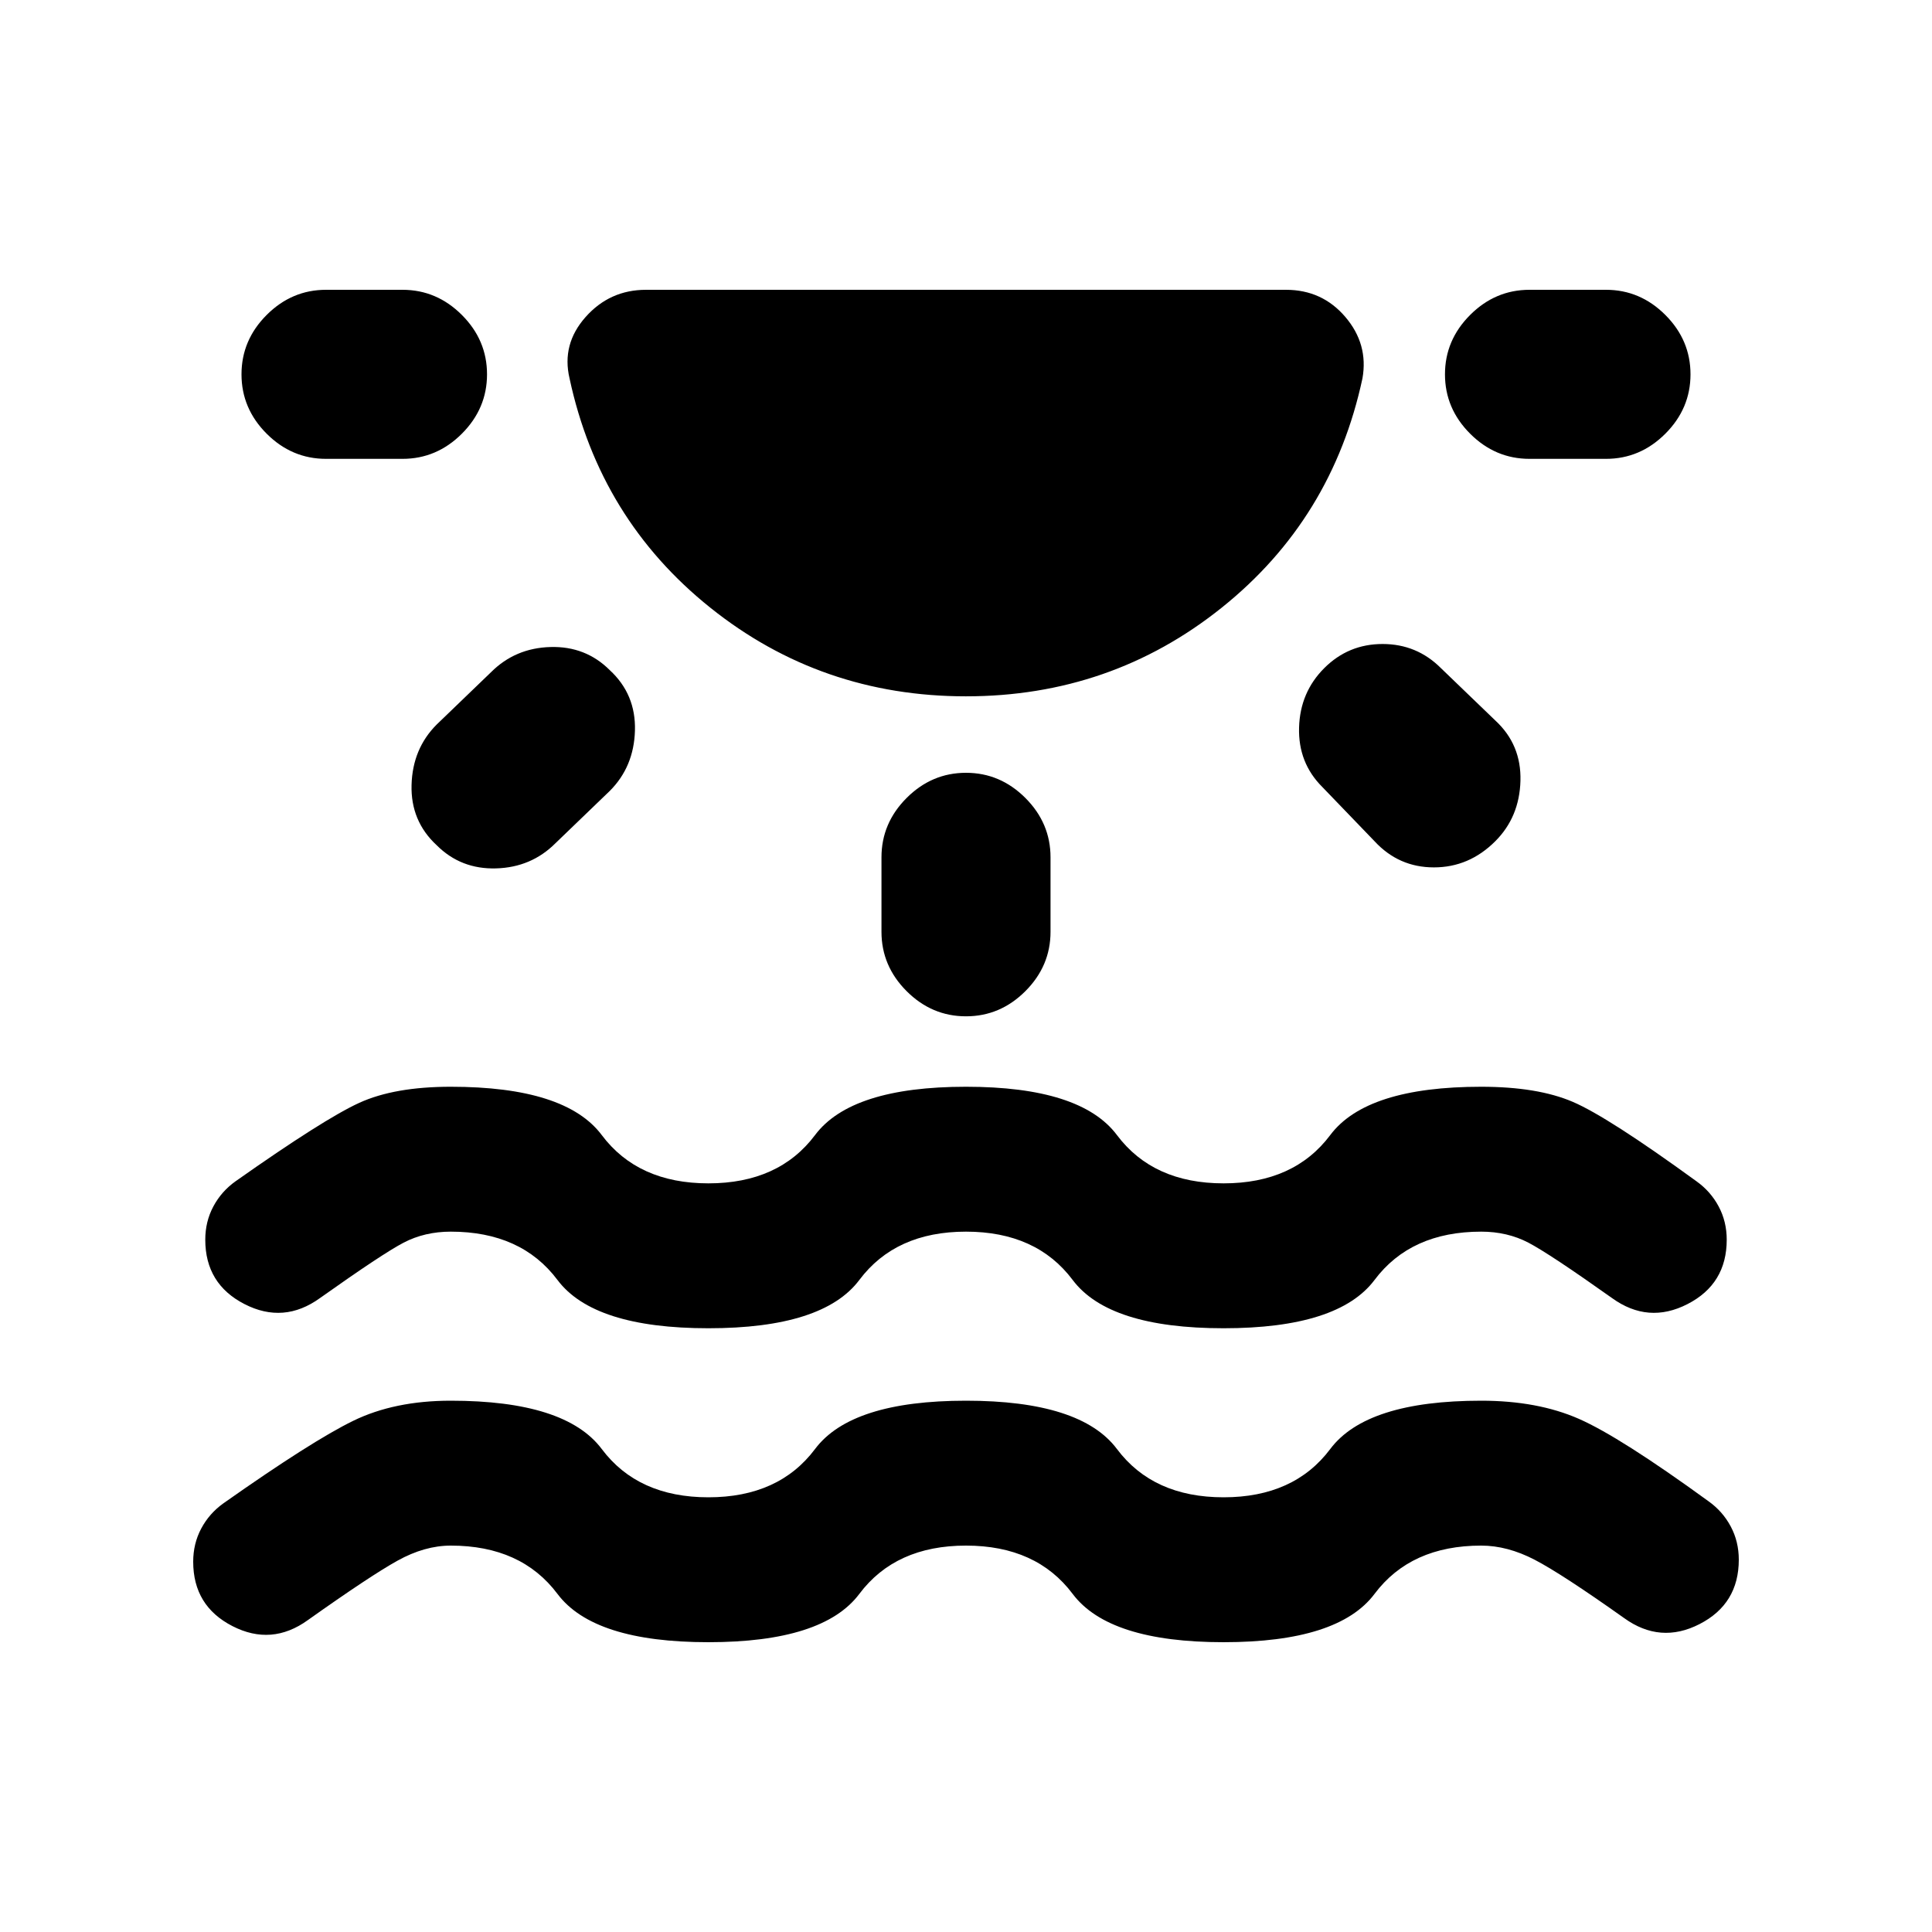 <svg xmlns="http://www.w3.org/2000/svg" height="20" viewBox="0 -960 960 960" width="20"><path d="M352-144q-57 0-75-24t-53-24q-13 0-26.5 7.5T153-155q-18 13-37.5 3T96-184q0-9 4-16.5t11-12.5q44-31 64.5-41t48.5-10q57 0 75 24t53 24q35 0 53-24t75-24q57 0 75 24t53 24q35 0 53-24t75-24q28 0 48.5 9t64.5 41q7 5 11 12.5t4 16.5q0 22-19.5 32t-37.5-3q-31-22-44.5-29t-26.5-7q-35 0-53 24t-75 24q-57 0-75-24t-53-24q-35 0-53 24t-75 24Zm0-156q-57 0-75-24t-53-24q-13 0-23.5 5.5T159-315q-18 13-37.5 3T102-344q0-9 4-16.5t11-12.5q44-31 61.5-39t45.5-8q57 0 75 24t53 24q35 0 53-24t75-24q57 0 75 24t53 24q35 0 53-24t75-24q28 0 45.5 7.5T843-373q7 5 11 12.5t4 16.5q0 22-19.5 32t-37.5-3q-31-22-41.5-27.5T736-348q-35 0-53 24t-75 24q-57 0-75-24t-53-24q-35 0-53 24t-75 24Zm128-314q-72 0-127-44t-70-114q-4-17 8-30.5t30-13.5h318q18 0 29.5 13.5T677-772q-15 70-70 114t-127 44ZM242-774q0 17-12.5 29.5T200-732h-38q-17 0-29.5-12.5T120-774q0-17 12.5-29.5T162-816h38q17 0 29.5 12.5T242-774Zm61 147q13 12 12.5 30T303-567l-27 26q-12 12-29.5 12.5T217-540q-13-12-12.5-30t12.5-30l27-26q12-12 29.5-12.5T303-627Zm177 51q17 0 29.5 12.5T522-534v37q0 17-12.5 29.5T480-455q-17 0-29.5-12.5T438-497v-37q0-17 12.5-29.5T480-576Zm178-52q12-12 29-12t29 12l27 26q13 12 12.5 30T743-542q-13 13-30.5 13T683-542l-26-27q-12-12-11.5-29.5T658-628Zm182-146q0 17-12.5 29.5T798-732h-38q-17 0-29.5-12.5T718-774q0-17 12.5-29.5T760-816h38q17 0 29.5 12.5T840-774Z"/></svg>